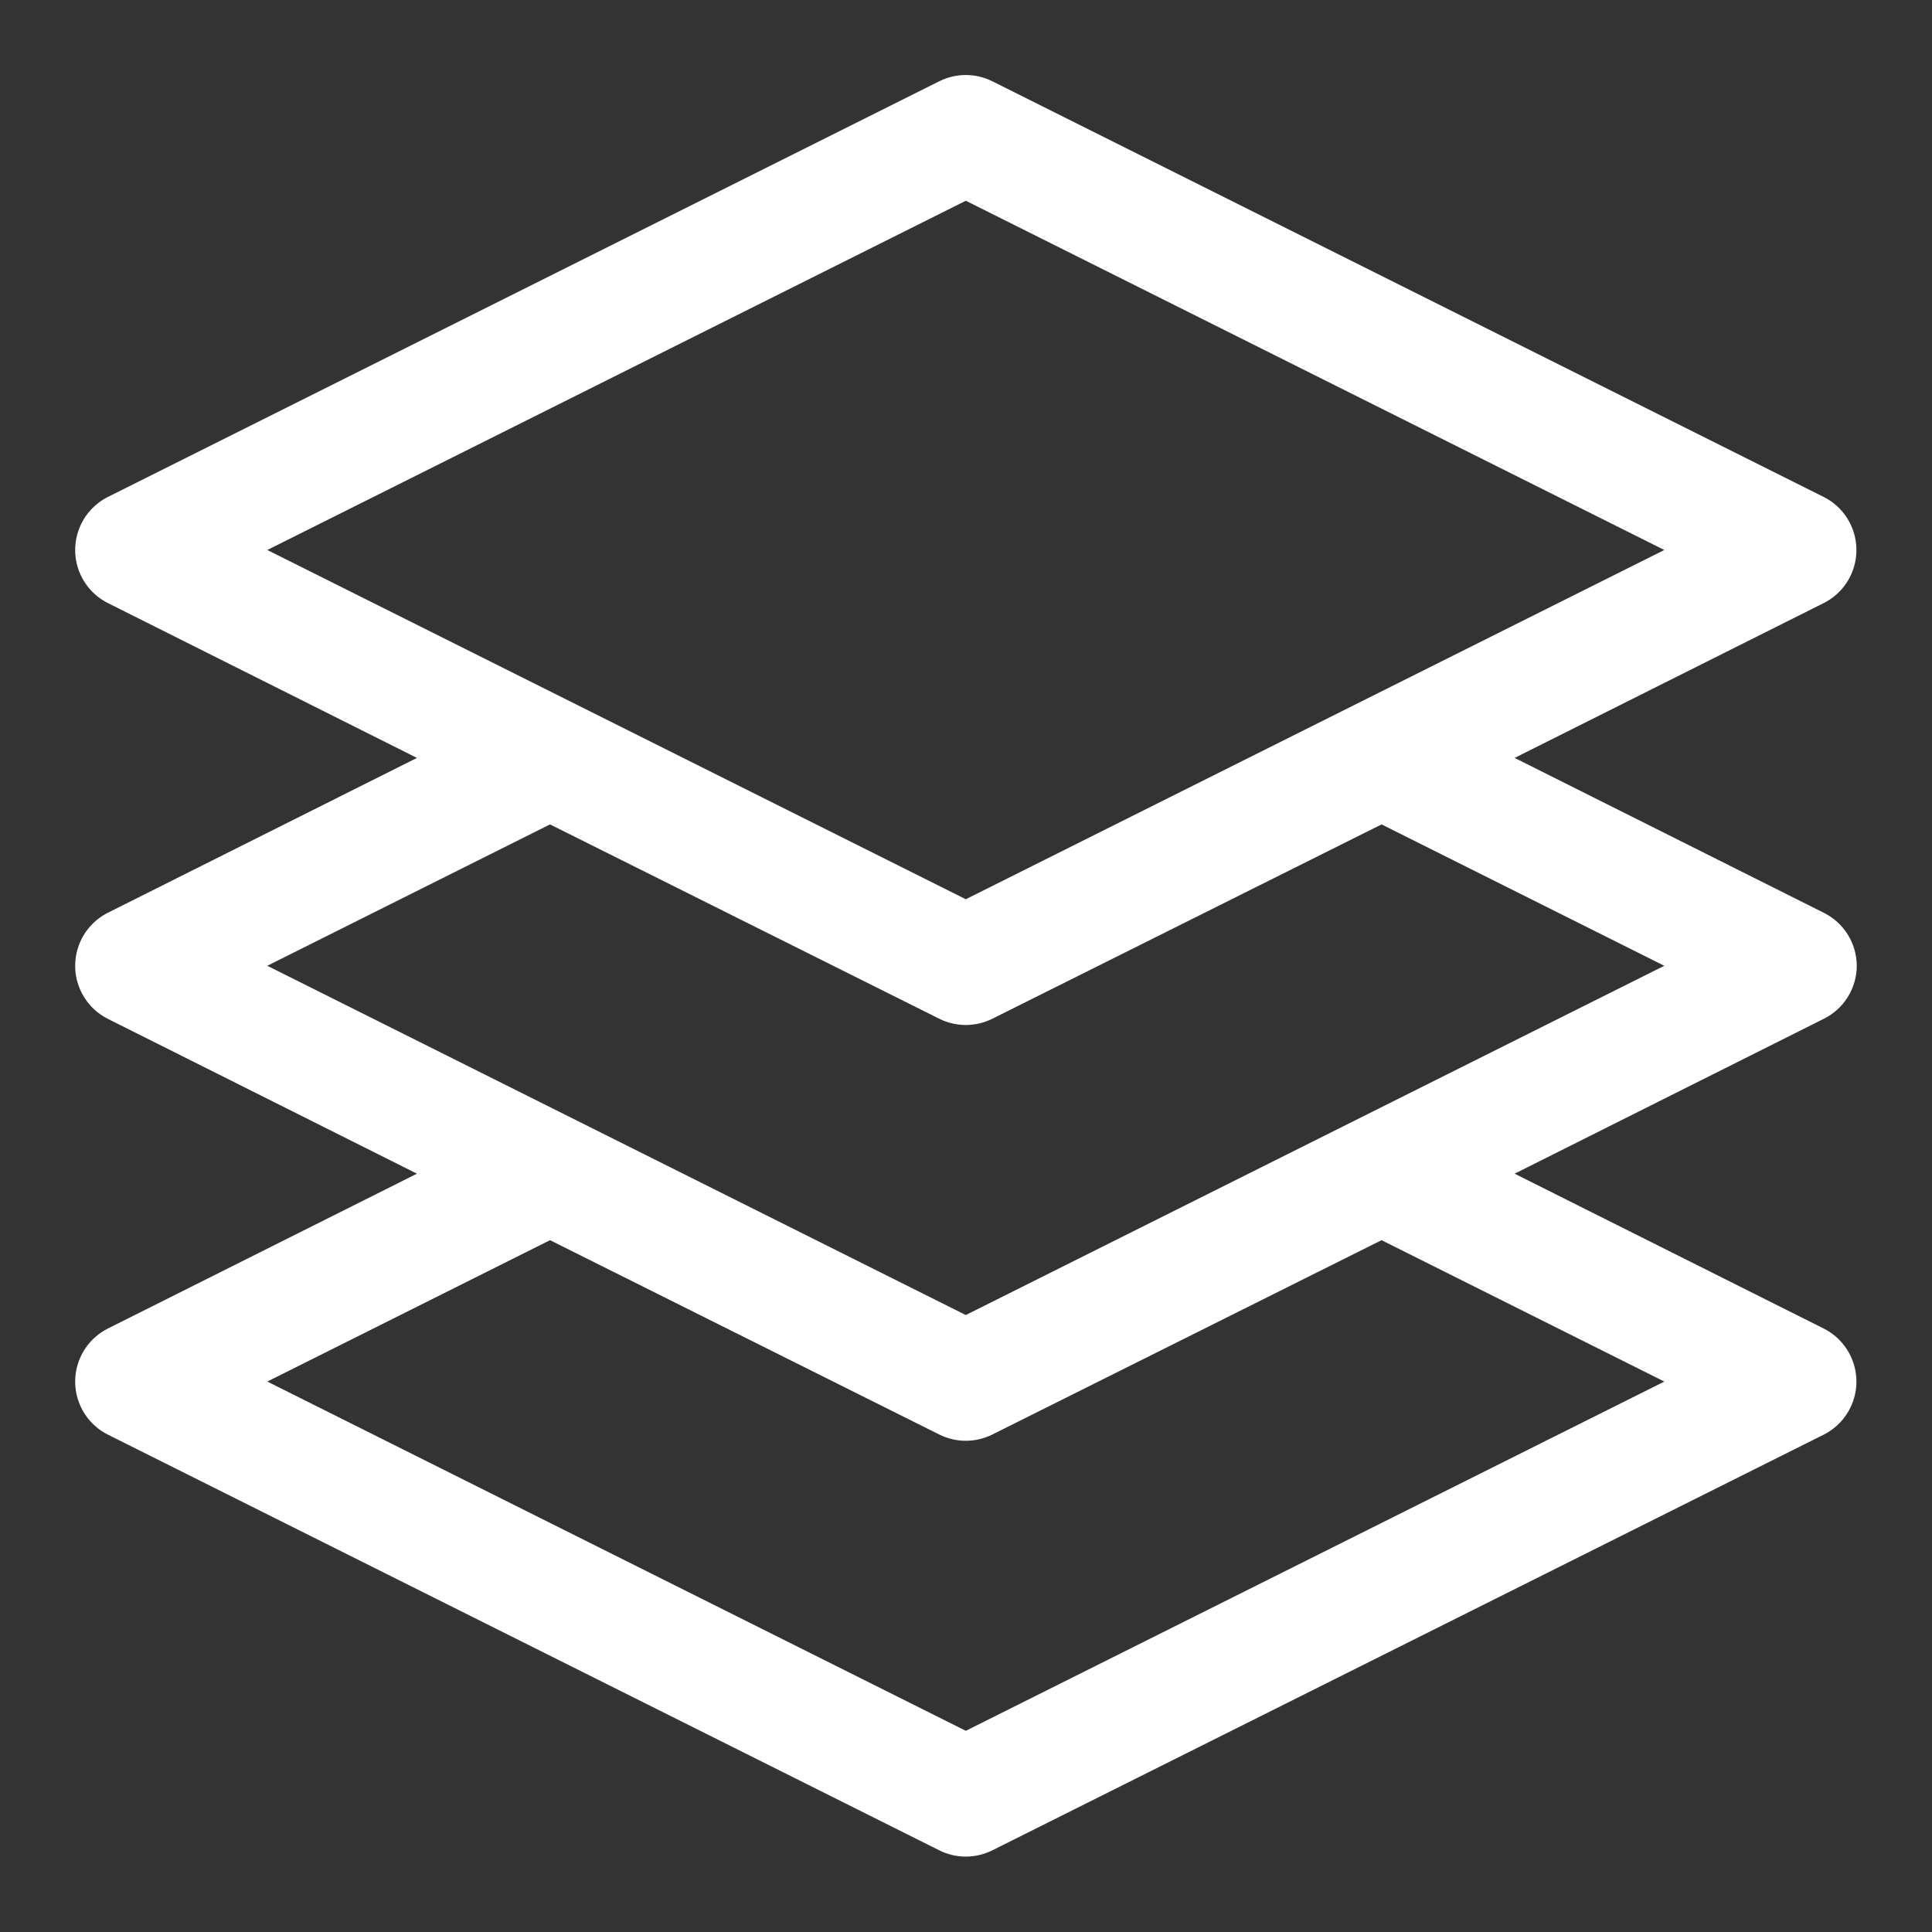 <?xml version="1.0" encoding="UTF-8" standalone="no"?><!DOCTYPE svg PUBLIC "-//W3C//DTD SVG 1.1//EN" "http://www.w3.org/Graphics/SVG/1.1/DTD/svg11.dtd"><svg width="100%" height="100%" viewBox="0 0 3334 3334" version="1.1" xmlns="http://www.w3.org/2000/svg" xmlns:xlink="http://www.w3.org/1999/xlink" xml:space="preserve" xmlns:serif="http://www.serif.com/" style="fill-rule:evenodd;clip-rule:evenodd;stroke-linejoin:round;stroke-miterlimit:2;"><rect x="0" y="0" width="3334" height="3334" fill="#333333" stroke="none"/><g id="SVGRepo_iconCarrier"><path d="M3204.17,1666.67c-0.051,-18.947 -5.366,-37.486 -15.31,-53.584c-9.944,-16.099 -24.16,-29.145 -41.072,-37.664l-534.03,-267.513l534.03,-267.539c22.507,-11.521 39.953,-30.95 48.981,-54.551c9.053,-23.6 9.053,-49.718 -0,-73.32c-9.028,-23.626 -26.474,-43.055 -48.981,-54.575l-1435.03,-717.513c-28.991,-14.623 -63.222,-14.623 -92.239,-0l-1435.03,717.513c-22.481,11.52 -39.927,30.949 -48.98,54.575c-9.028,23.6 -9.028,49.718 0,73.32c9.053,23.601 26.499,43.03 48.98,54.551l534.03,267.539l-534.03,267.513c-22.481,11.545 -39.927,30.975 -48.98,54.575c-9.028,23.6 -9.028,49.718 0,73.32c9.053,23.601 26.499,43.056 48.98,54.576l534.03,267.513l-534.03,267.539c-22.481,11.52 -39.927,30.95 -48.98,54.55c-9.028,23.626 -9.028,49.718 0,73.347c9.053,23.6 26.499,43.029 48.98,54.55l1435.03,717.513c29.016,14.623 63.247,14.623 92.239,-0l1435.03,-717.513c22.507,-11.521 39.953,-30.95 48.981,-54.55c9.053,-23.626 9.053,-49.719 -0,-73.347c-9.028,-23.6 -26.474,-43.03 -48.981,-54.55l-534.03,-267.539l534.03,-267.539l0,0.025c16.912,-8.519 31.128,-21.565 41.072,-37.664c9.943,-16.098 15.259,-34.637 15.31,-53.558l-0,-0Zm-1537.5,-1320.25l1205.4,602.696l-1205.4,602.695l-1205.4,-602.695l1205.4,-602.696Zm1205.4,2037.7l-1205.4,602.695l-1205.4,-602.695l487.897,-243.965l671.354,335.182c29.017,14.623 63.248,14.623 92.24,0l671.354,-335.182l487.962,243.965Zm-1205.4,-114.799l-1205.4,-602.695l487.897,-243.965l671.354,335.183c29.017,14.623 63.248,14.623 92.24,-0l671.354,-335.183l487.897,243.965l-1205.34,602.695Z" style="fill:#fff;fill-rule:nonzero;"/></g></svg>